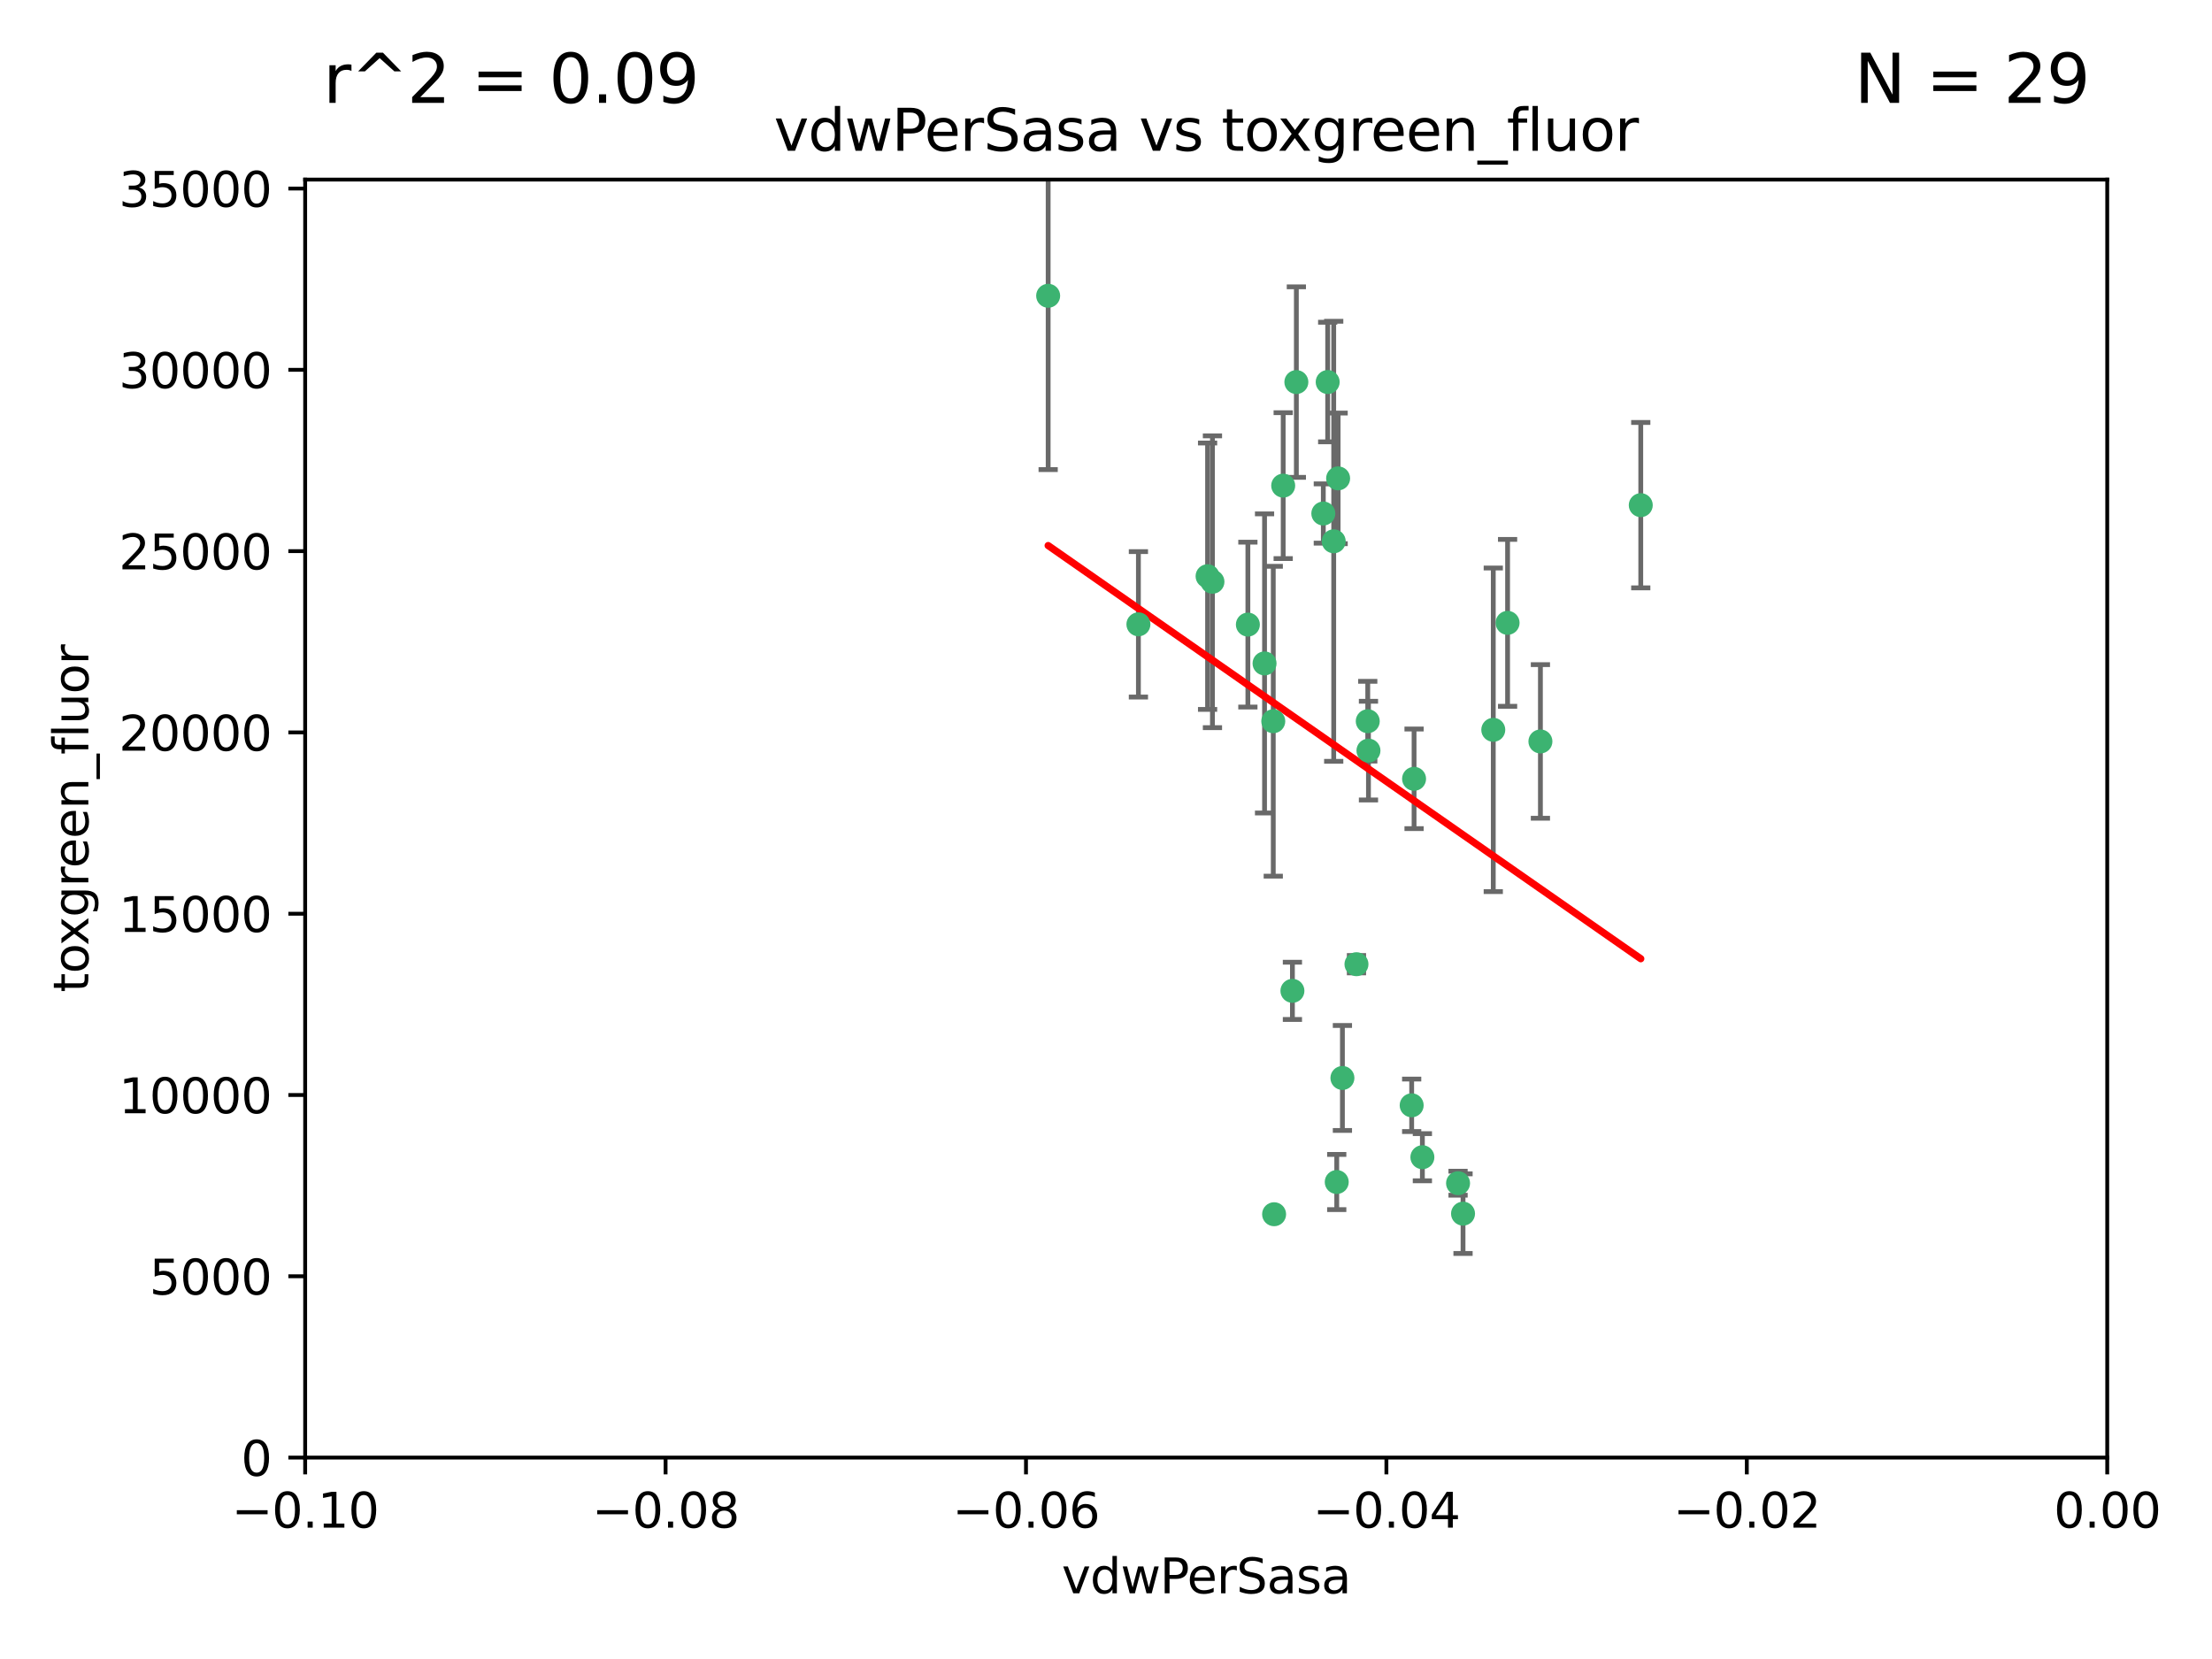 <?xml version="1.0" encoding="utf-8" standalone="no"?>
<!DOCTYPE svg PUBLIC "-//W3C//DTD SVG 1.1//EN"
  "http://www.w3.org/Graphics/SVG/1.1/DTD/svg11.dtd">
<svg xmlns:xlink="http://www.w3.org/1999/xlink" width="460.8pt" height="345.6pt" viewBox="0 0 460.8 345.6" xmlns="http://www.w3.org/2000/svg" version="1.1">
 <defs>
  <style type="text/css">*{stroke-linejoin: round; stroke-linecap: butt}</style>
 </defs>
 <g id="figure_1">
  <g id="patch_1">
   <path d="M 0 345.6 
L 460.8 345.6 
L 460.8 0 
L 0 0 
z
" style="fill: #ffffff"/>
  </g>
  <g id="axes_1">
   <g id="patch_2">
    <path d="M 63.571 303.64 
L 438.975 303.64 
L 438.975 37.411 
L 63.571 37.411 
z
" style="fill: #ffffff"/>
   </g>
   <g id="PathCollection_1">
    <defs>
     <path id="mcfa5f0ca9f" d="M 0 1.118 
C 0.297 1.118 0.581 1 0.791 0.791 
C 1 0.581 1.118 0.297 1.118 0 
C 1.118 -0.297 1 -0.581 0.791 -0.791 
C 0.581 -1 0.297 -1.118 0 -1.118 
C -0.297 -1.118 -0.581 -1 -0.791 -0.791 
C -1 -0.581 -1.118 -0.297 -1.118 0 
C -1.118 0.297 -1 0.581 -0.791 0.791 
C -0.581 1 -0.297 1.118 0 1.118 
z
" style="stroke: #3cb371"/>
    </defs>
    <g clip-path="url(#pc26b6772a6)">
     <use xlink:href="#mcfa5f0ca9f" x="270.055" y="79.593" style="fill: #3cb371; stroke: #3cb371"/>
     <use xlink:href="#mcfa5f0ca9f" x="218.35" y="61.614" style="fill: #3cb371; stroke: #3cb371"/>
     <use xlink:href="#mcfa5f0ca9f" x="267.313" y="101.166" style="fill: #3cb371; stroke: #3cb371"/>
     <use xlink:href="#mcfa5f0ca9f" x="277.837" y="112.761" style="fill: #3cb371; stroke: #3cb371"/>
     <use xlink:href="#mcfa5f0ca9f" x="259.956" y="130.114" style="fill: #3cb371; stroke: #3cb371"/>
     <use xlink:href="#mcfa5f0ca9f" x="263.429" y="138.203" style="fill: #3cb371; stroke: #3cb371"/>
     <use xlink:href="#mcfa5f0ca9f" x="275.671" y="106.972" style="fill: #3cb371; stroke: #3cb371"/>
     <use xlink:href="#mcfa5f0ca9f" x="278.755" y="99.654" style="fill: #3cb371; stroke: #3cb371"/>
     <use xlink:href="#mcfa5f0ca9f" x="237.152" y="130.059" style="fill: #3cb371; stroke: #3cb371"/>
     <use xlink:href="#mcfa5f0ca9f" x="276.581" y="79.585" style="fill: #3cb371; stroke: #3cb371"/>
     <use xlink:href="#mcfa5f0ca9f" x="269.235" y="206.41" style="fill: #3cb371; stroke: #3cb371"/>
     <use xlink:href="#mcfa5f0ca9f" x="251.561" y="120.034" style="fill: #3cb371; stroke: #3cb371"/>
     <use xlink:href="#mcfa5f0ca9f" x="252.576" y="121.191" style="fill: #3cb371; stroke: #3cb371"/>
     <use xlink:href="#mcfa5f0ca9f" x="304.776" y="252.825" style="fill: #3cb371; stroke: #3cb371"/>
     <use xlink:href="#mcfa5f0ca9f" x="284.928" y="150.242" style="fill: #3cb371; stroke: #3cb371"/>
     <use xlink:href="#mcfa5f0ca9f" x="265.419" y="252.947" style="fill: #3cb371; stroke: #3cb371"/>
     <use xlink:href="#mcfa5f0ca9f" x="296.308" y="241.067" style="fill: #3cb371; stroke: #3cb371"/>
     <use xlink:href="#mcfa5f0ca9f" x="294.077" y="230.255" style="fill: #3cb371; stroke: #3cb371"/>
     <use xlink:href="#mcfa5f0ca9f" x="265.246" y="150.246" style="fill: #3cb371; stroke: #3cb371"/>
     <use xlink:href="#mcfa5f0ca9f" x="282.577" y="200.861" style="fill: #3cb371; stroke: #3cb371"/>
     <use xlink:href="#mcfa5f0ca9f" x="311.077" y="152.035" style="fill: #3cb371; stroke: #3cb371"/>
     <use xlink:href="#mcfa5f0ca9f" x="285.076" y="156.366" style="fill: #3cb371; stroke: #3cb371"/>
     <use xlink:href="#mcfa5f0ca9f" x="279.65" y="224.561" style="fill: #3cb371; stroke: #3cb371"/>
     <use xlink:href="#mcfa5f0ca9f" x="320.897" y="154.457" style="fill: #3cb371; stroke: #3cb371"/>
     <use xlink:href="#mcfa5f0ca9f" x="341.801" y="105.234" style="fill: #3cb371; stroke: #3cb371"/>
     <use xlink:href="#mcfa5f0ca9f" x="314.057" y="129.752" style="fill: #3cb371; stroke: #3cb371"/>
     <use xlink:href="#mcfa5f0ca9f" x="278.467" y="246.235" style="fill: #3cb371; stroke: #3cb371"/>
     <use xlink:href="#mcfa5f0ca9f" x="303.74" y="246.485" style="fill: #3cb371; stroke: #3cb371"/>
     <use xlink:href="#mcfa5f0ca9f" x="294.577" y="162.243" style="fill: #3cb371; stroke: #3cb371"/>
    </g>
   </g>
   <g id="matplotlib.axis_1">
    <g id="xtick_1">
     <g id="line2d_1">
      <defs>
       <path id="mcf05af228a" d="M 0 0 
L 0 3.5 
" style="stroke: #000000; stroke-width: 0.8"/>
      </defs>
      <g>
       <use xlink:href="#mcf05af228a" x="63.571" y="303.64" style="stroke: #000000; stroke-width: 0.8"/>
      </g>
     </g>
     <g id="text_1">
      <!-- −0.10 -->
      <g transform="translate(48.249 318.238)scale(0.1 -0.1)">
       <defs>
        <path id="DejaVuSans-2212" d="M 678 2272 
L 4684 2272 
L 4684 1741 
L 678 1741 
L 678 2272 
z
" transform="scale(0.016)"/>
        <path id="DejaVuSans-30" d="M 2034 4250 
Q 1547 4250 1301 3770 
Q 1056 3291 1056 2328 
Q 1056 1369 1301 889 
Q 1547 409 2034 409 
Q 2525 409 2770 889 
Q 3016 1369 3016 2328 
Q 3016 3291 2770 3770 
Q 2525 4250 2034 4250 
z
M 2034 4750 
Q 2819 4750 3233 4129 
Q 3647 3509 3647 2328 
Q 3647 1150 3233 529 
Q 2819 -91 2034 -91 
Q 1250 -91 836 529 
Q 422 1150 422 2328 
Q 422 3509 836 4129 
Q 1250 4750 2034 4750 
z
" transform="scale(0.016)"/>
        <path id="DejaVuSans-2e" d="M 684 794 
L 1344 794 
L 1344 0 
L 684 0 
L 684 794 
z
" transform="scale(0.016)"/>
        <path id="DejaVuSans-31" d="M 794 531 
L 1825 531 
L 1825 4091 
L 703 3866 
L 703 4441 
L 1819 4666 
L 2450 4666 
L 2450 531 
L 3481 531 
L 3481 0 
L 794 0 
L 794 531 
z
" transform="scale(0.016)"/>
       </defs>
       <use xlink:href="#DejaVuSans-2212"/>
       <use xlink:href="#DejaVuSans-30" x="83.789"/>
       <use xlink:href="#DejaVuSans-2e" x="147.412"/>
       <use xlink:href="#DejaVuSans-31" x="179.199"/>
       <use xlink:href="#DejaVuSans-30" x="242.822"/>
      </g>
     </g>
    </g>
    <g id="xtick_2">
     <g id="line2d_2">
      <g>
       <use xlink:href="#mcf05af228a" x="138.652" y="303.64" style="stroke: #000000; stroke-width: 0.8"/>
      </g>
     </g>
     <g id="text_2">
      <!-- −0.08 -->
      <g transform="translate(123.329 318.238)scale(0.1 -0.1)">
       <defs>
        <path id="DejaVuSans-38" d="M 2034 2216 
Q 1584 2216 1326 1975 
Q 1069 1734 1069 1313 
Q 1069 891 1326 650 
Q 1584 409 2034 409 
Q 2484 409 2743 651 
Q 3003 894 3003 1313 
Q 3003 1734 2745 1975 
Q 2488 2216 2034 2216 
z
M 1403 2484 
Q 997 2584 770 2862 
Q 544 3141 544 3541 
Q 544 4100 942 4425 
Q 1341 4750 2034 4750 
Q 2731 4750 3128 4425 
Q 3525 4100 3525 3541 
Q 3525 3141 3298 2862 
Q 3072 2584 2669 2484 
Q 3125 2378 3379 2068 
Q 3634 1759 3634 1313 
Q 3634 634 3220 271 
Q 2806 -91 2034 -91 
Q 1263 -91 848 271 
Q 434 634 434 1313 
Q 434 1759 690 2068 
Q 947 2378 1403 2484 
z
M 1172 3481 
Q 1172 3119 1398 2916 
Q 1625 2713 2034 2713 
Q 2441 2713 2670 2916 
Q 2900 3119 2900 3481 
Q 2900 3844 2670 4047 
Q 2441 4250 2034 4250 
Q 1625 4250 1398 4047 
Q 1172 3844 1172 3481 
z
" transform="scale(0.016)"/>
       </defs>
       <use xlink:href="#DejaVuSans-2212"/>
       <use xlink:href="#DejaVuSans-30" x="83.789"/>
       <use xlink:href="#DejaVuSans-2e" x="147.412"/>
       <use xlink:href="#DejaVuSans-30" x="179.199"/>
       <use xlink:href="#DejaVuSans-38" x="242.822"/>
      </g>
     </g>
    </g>
    <g id="xtick_3">
     <g id="line2d_3">
      <g>
       <use xlink:href="#mcf05af228a" x="213.733" y="303.64" style="stroke: #000000; stroke-width: 0.8"/>
      </g>
     </g>
     <g id="text_3">
      <!-- −0.06 -->
      <g transform="translate(198.41 318.238)scale(0.1 -0.1)">
       <defs>
        <path id="DejaVuSans-36" d="M 2113 2584 
Q 1688 2584 1439 2293 
Q 1191 2003 1191 1497 
Q 1191 994 1439 701 
Q 1688 409 2113 409 
Q 2538 409 2786 701 
Q 3034 994 3034 1497 
Q 3034 2003 2786 2293 
Q 2538 2584 2113 2584 
z
M 3366 4563 
L 3366 3988 
Q 3128 4100 2886 4159 
Q 2644 4219 2406 4219 
Q 1781 4219 1451 3797 
Q 1122 3375 1075 2522 
Q 1259 2794 1537 2939 
Q 1816 3084 2150 3084 
Q 2853 3084 3261 2657 
Q 3669 2231 3669 1497 
Q 3669 778 3244 343 
Q 2819 -91 2113 -91 
Q 1303 -91 875 529 
Q 447 1150 447 2328 
Q 447 3434 972 4092 
Q 1497 4750 2381 4750 
Q 2619 4750 2861 4703 
Q 3103 4656 3366 4563 
z
" transform="scale(0.016)"/>
       </defs>
       <use xlink:href="#DejaVuSans-2212"/>
       <use xlink:href="#DejaVuSans-30" x="83.789"/>
       <use xlink:href="#DejaVuSans-2e" x="147.412"/>
       <use xlink:href="#DejaVuSans-30" x="179.199"/>
       <use xlink:href="#DejaVuSans-36" x="242.822"/>
      </g>
     </g>
    </g>
    <g id="xtick_4">
     <g id="line2d_4">
      <g>
       <use xlink:href="#mcf05af228a" x="288.813" y="303.64" style="stroke: #000000; stroke-width: 0.8"/>
      </g>
     </g>
     <g id="text_4">
      <!-- −0.04 -->
      <g transform="translate(273.491 318.238)scale(0.1 -0.1)">
       <defs>
        <path id="DejaVuSans-34" d="M 2419 4116 
L 825 1625 
L 2419 1625 
L 2419 4116 
z
M 2253 4666 
L 3047 4666 
L 3047 1625 
L 3713 1625 
L 3713 1100 
L 3047 1100 
L 3047 0 
L 2419 0 
L 2419 1100 
L 313 1100 
L 313 1709 
L 2253 4666 
z
" transform="scale(0.016)"/>
       </defs>
       <use xlink:href="#DejaVuSans-2212"/>
       <use xlink:href="#DejaVuSans-30" x="83.789"/>
       <use xlink:href="#DejaVuSans-2e" x="147.412"/>
       <use xlink:href="#DejaVuSans-30" x="179.199"/>
       <use xlink:href="#DejaVuSans-34" x="242.822"/>
      </g>
     </g>
    </g>
    <g id="xtick_5">
     <g id="line2d_5">
      <g>
       <use xlink:href="#mcf05af228a" x="363.894" y="303.64" style="stroke: #000000; stroke-width: 0.8"/>
      </g>
     </g>
     <g id="text_5">
      <!-- −0.02 -->
      <g transform="translate(348.572 318.238)scale(0.1 -0.1)">
       <defs>
        <path id="DejaVuSans-32" d="M 1228 531 
L 3431 531 
L 3431 0 
L 469 0 
L 469 531 
Q 828 903 1448 1529 
Q 2069 2156 2228 2338 
Q 2531 2678 2651 2914 
Q 2772 3150 2772 3378 
Q 2772 3750 2511 3984 
Q 2250 4219 1831 4219 
Q 1534 4219 1204 4116 
Q 875 4013 500 3803 
L 500 4441 
Q 881 4594 1212 4672 
Q 1544 4750 1819 4750 
Q 2544 4750 2975 4387 
Q 3406 4025 3406 3419 
Q 3406 3131 3298 2873 
Q 3191 2616 2906 2266 
Q 2828 2175 2409 1742 
Q 1991 1309 1228 531 
z
" transform="scale(0.016)"/>
       </defs>
       <use xlink:href="#DejaVuSans-2212"/>
       <use xlink:href="#DejaVuSans-30" x="83.789"/>
       <use xlink:href="#DejaVuSans-2e" x="147.412"/>
       <use xlink:href="#DejaVuSans-30" x="179.199"/>
       <use xlink:href="#DejaVuSans-32" x="242.822"/>
      </g>
     </g>
    </g>
    <g id="xtick_6">
     <g id="line2d_6">
      <g>
       <use xlink:href="#mcf05af228a" x="438.975" y="303.64" style="stroke: #000000; stroke-width: 0.8"/>
      </g>
     </g>
     <g id="text_6">
      <!-- 0.00 -->
      <g transform="translate(427.842 318.238)scale(0.1 -0.1)">
       <use xlink:href="#DejaVuSans-30"/>
       <use xlink:href="#DejaVuSans-2e" x="63.623"/>
       <use xlink:href="#DejaVuSans-30" x="95.41"/>
       <use xlink:href="#DejaVuSans-30" x="159.033"/>
      </g>
     </g>
    </g>
    <g id="text_7">
     <!-- vdwPerSasa -->
     <g transform="translate(221.178 331.917)scale(0.1 -0.1)">
      <defs>
       <path id="DejaVuSans-76" d="M 191 3500 
L 800 3500 
L 1894 563 
L 2988 3500 
L 3597 3500 
L 2284 0 
L 1503 0 
L 191 3500 
z
" transform="scale(0.016)"/>
       <path id="DejaVuSans-64" d="M 2906 2969 
L 2906 4863 
L 3481 4863 
L 3481 0 
L 2906 0 
L 2906 525 
Q 2725 213 2448 61 
Q 2172 -91 1784 -91 
Q 1150 -91 751 415 
Q 353 922 353 1747 
Q 353 2572 751 3078 
Q 1150 3584 1784 3584 
Q 2172 3584 2448 3432 
Q 2725 3281 2906 2969 
z
M 947 1747 
Q 947 1113 1208 752 
Q 1469 391 1925 391 
Q 2381 391 2643 752 
Q 2906 1113 2906 1747 
Q 2906 2381 2643 2742 
Q 2381 3103 1925 3103 
Q 1469 3103 1208 2742 
Q 947 2381 947 1747 
z
" transform="scale(0.016)"/>
       <path id="DejaVuSans-77" d="M 269 3500 
L 844 3500 
L 1563 769 
L 2278 3500 
L 2956 3500 
L 3675 769 
L 4391 3500 
L 4966 3500 
L 4050 0 
L 3372 0 
L 2619 2869 
L 1863 0 
L 1184 0 
L 269 3500 
z
" transform="scale(0.016)"/>
       <path id="DejaVuSans-50" d="M 1259 4147 
L 1259 2394 
L 2053 2394 
Q 2494 2394 2734 2622 
Q 2975 2850 2975 3272 
Q 2975 3691 2734 3919 
Q 2494 4147 2053 4147 
L 1259 4147 
z
M 628 4666 
L 2053 4666 
Q 2838 4666 3239 4311 
Q 3641 3956 3641 3272 
Q 3641 2581 3239 2228 
Q 2838 1875 2053 1875 
L 1259 1875 
L 1259 0 
L 628 0 
L 628 4666 
z
" transform="scale(0.016)"/>
       <path id="DejaVuSans-65" d="M 3597 1894 
L 3597 1613 
L 953 1613 
Q 991 1019 1311 708 
Q 1631 397 2203 397 
Q 2534 397 2845 478 
Q 3156 559 3463 722 
L 3463 178 
Q 3153 47 2828 -22 
Q 2503 -91 2169 -91 
Q 1331 -91 842 396 
Q 353 884 353 1716 
Q 353 2575 817 3079 
Q 1281 3584 2069 3584 
Q 2775 3584 3186 3129 
Q 3597 2675 3597 1894 
z
M 3022 2063 
Q 3016 2534 2758 2815 
Q 2500 3097 2075 3097 
Q 1594 3097 1305 2825 
Q 1016 2553 972 2059 
L 3022 2063 
z
" transform="scale(0.016)"/>
       <path id="DejaVuSans-72" d="M 2631 2963 
Q 2534 3019 2420 3045 
Q 2306 3072 2169 3072 
Q 1681 3072 1420 2755 
Q 1159 2438 1159 1844 
L 1159 0 
L 581 0 
L 581 3500 
L 1159 3500 
L 1159 2956 
Q 1341 3275 1631 3429 
Q 1922 3584 2338 3584 
Q 2397 3584 2469 3576 
Q 2541 3569 2628 3553 
L 2631 2963 
z
" transform="scale(0.016)"/>
       <path id="DejaVuSans-53" d="M 3425 4513 
L 3425 3897 
Q 3066 4069 2747 4153 
Q 2428 4238 2131 4238 
Q 1616 4238 1336 4038 
Q 1056 3838 1056 3469 
Q 1056 3159 1242 3001 
Q 1428 2844 1947 2747 
L 2328 2669 
Q 3034 2534 3370 2195 
Q 3706 1856 3706 1288 
Q 3706 609 3251 259 
Q 2797 -91 1919 -91 
Q 1588 -91 1214 -16 
Q 841 59 441 206 
L 441 856 
Q 825 641 1194 531 
Q 1563 422 1919 422 
Q 2459 422 2753 634 
Q 3047 847 3047 1241 
Q 3047 1584 2836 1778 
Q 2625 1972 2144 2069 
L 1759 2144 
Q 1053 2284 737 2584 
Q 422 2884 422 3419 
Q 422 4038 858 4394 
Q 1294 4750 2059 4750 
Q 2388 4750 2728 4690 
Q 3069 4631 3425 4513 
z
" transform="scale(0.016)"/>
       <path id="DejaVuSans-61" d="M 2194 1759 
Q 1497 1759 1228 1600 
Q 959 1441 959 1056 
Q 959 750 1161 570 
Q 1363 391 1709 391 
Q 2188 391 2477 730 
Q 2766 1069 2766 1631 
L 2766 1759 
L 2194 1759 
z
M 3341 1997 
L 3341 0 
L 2766 0 
L 2766 531 
Q 2569 213 2275 61 
Q 1981 -91 1556 -91 
Q 1019 -91 701 211 
Q 384 513 384 1019 
Q 384 1609 779 1909 
Q 1175 2209 1959 2209 
L 2766 2209 
L 2766 2266 
Q 2766 2663 2505 2880 
Q 2244 3097 1772 3097 
Q 1472 3097 1187 3025 
Q 903 2953 641 2809 
L 641 3341 
Q 956 3463 1253 3523 
Q 1550 3584 1831 3584 
Q 2591 3584 2966 3190 
Q 3341 2797 3341 1997 
z
" transform="scale(0.016)"/>
       <path id="DejaVuSans-73" d="M 2834 3397 
L 2834 2853 
Q 2591 2978 2328 3040 
Q 2066 3103 1784 3103 
Q 1356 3103 1142 2972 
Q 928 2841 928 2578 
Q 928 2378 1081 2264 
Q 1234 2150 1697 2047 
L 1894 2003 
Q 2506 1872 2764 1633 
Q 3022 1394 3022 966 
Q 3022 478 2636 193 
Q 2250 -91 1575 -91 
Q 1294 -91 989 -36 
Q 684 19 347 128 
L 347 722 
Q 666 556 975 473 
Q 1284 391 1588 391 
Q 1994 391 2212 530 
Q 2431 669 2431 922 
Q 2431 1156 2273 1281 
Q 2116 1406 1581 1522 
L 1381 1569 
Q 847 1681 609 1914 
Q 372 2147 372 2553 
Q 372 3047 722 3315 
Q 1072 3584 1716 3584 
Q 2034 3584 2315 3537 
Q 2597 3491 2834 3397 
z
" transform="scale(0.016)"/>
      </defs>
      <use xlink:href="#DejaVuSans-76"/>
      <use xlink:href="#DejaVuSans-64" x="59.18"/>
      <use xlink:href="#DejaVuSans-77" x="122.656"/>
      <use xlink:href="#DejaVuSans-50" x="204.443"/>
      <use xlink:href="#DejaVuSans-65" x="261.121"/>
      <use xlink:href="#DejaVuSans-72" x="322.645"/>
      <use xlink:href="#DejaVuSans-53" x="363.758"/>
      <use xlink:href="#DejaVuSans-61" x="427.234"/>
      <use xlink:href="#DejaVuSans-73" x="488.514"/>
      <use xlink:href="#DejaVuSans-61" x="540.613"/>
     </g>
    </g>
   </g>
   <g id="matplotlib.axis_2">
    <g id="ytick_1">
     <g id="line2d_7">
      <defs>
       <path id="m64479e66d2" d="M 0 0 
L -3.5 0 
" style="stroke: #000000; stroke-width: 0.8"/>
      </defs>
      <g>
       <use xlink:href="#m64479e66d2" x="63.571" y="303.64" style="stroke: #000000; stroke-width: 0.8"/>
      </g>
     </g>
     <g id="text_8">
      <!-- 0 -->
      <g transform="translate(50.209 307.439)scale(0.1 -0.1)">
       <use xlink:href="#DejaVuSans-30"/>
      </g>
     </g>
    </g>
    <g id="ytick_2">
     <g id="line2d_8">
      <g>
       <use xlink:href="#m64479e66d2" x="63.571" y="265.874" style="stroke: #000000; stroke-width: 0.8"/>
      </g>
     </g>
     <g id="text_9">
      <!-- 5000 -->
      <g transform="translate(31.121 269.673)scale(0.1 -0.1)">
       <defs>
        <path id="DejaVuSans-35" d="M 691 4666 
L 3169 4666 
L 3169 4134 
L 1269 4134 
L 1269 2991 
Q 1406 3038 1543 3061 
Q 1681 3084 1819 3084 
Q 2600 3084 3056 2656 
Q 3513 2228 3513 1497 
Q 3513 744 3044 326 
Q 2575 -91 1722 -91 
Q 1428 -91 1123 -41 
Q 819 9 494 109 
L 494 744 
Q 775 591 1075 516 
Q 1375 441 1709 441 
Q 2250 441 2565 725 
Q 2881 1009 2881 1497 
Q 2881 1984 2565 2268 
Q 2250 2553 1709 2553 
Q 1456 2553 1204 2497 
Q 953 2441 691 2322 
L 691 4666 
z
" transform="scale(0.016)"/>
       </defs>
       <use xlink:href="#DejaVuSans-35"/>
       <use xlink:href="#DejaVuSans-30" x="63.623"/>
       <use xlink:href="#DejaVuSans-30" x="127.246"/>
       <use xlink:href="#DejaVuSans-30" x="190.869"/>
      </g>
     </g>
    </g>
    <g id="ytick_3">
     <g id="line2d_9">
      <g>
       <use xlink:href="#m64479e66d2" x="63.571" y="228.108" style="stroke: #000000; stroke-width: 0.8"/>
      </g>
     </g>
     <g id="text_10">
      <!-- 10000 -->
      <g transform="translate(24.759 231.907)scale(0.1 -0.1)">
       <use xlink:href="#DejaVuSans-31"/>
       <use xlink:href="#DejaVuSans-30" x="63.623"/>
       <use xlink:href="#DejaVuSans-30" x="127.246"/>
       <use xlink:href="#DejaVuSans-30" x="190.869"/>
       <use xlink:href="#DejaVuSans-30" x="254.492"/>
      </g>
     </g>
    </g>
    <g id="ytick_4">
     <g id="line2d_10">
      <g>
       <use xlink:href="#m64479e66d2" x="63.571" y="190.342" style="stroke: #000000; stroke-width: 0.8"/>
      </g>
     </g>
     <g id="text_11">
      <!-- 15000 -->
      <g transform="translate(24.759 194.141)scale(0.1 -0.1)">
       <use xlink:href="#DejaVuSans-31"/>
       <use xlink:href="#DejaVuSans-35" x="63.623"/>
       <use xlink:href="#DejaVuSans-30" x="127.246"/>
       <use xlink:href="#DejaVuSans-30" x="190.869"/>
       <use xlink:href="#DejaVuSans-30" x="254.492"/>
      </g>
     </g>
    </g>
    <g id="ytick_5">
     <g id="line2d_11">
      <g>
       <use xlink:href="#m64479e66d2" x="63.571" y="152.576" style="stroke: #000000; stroke-width: 0.8"/>
      </g>
     </g>
     <g id="text_12">
      <!-- 20000 -->
      <g transform="translate(24.759 156.375)scale(0.1 -0.1)">
       <use xlink:href="#DejaVuSans-32"/>
       <use xlink:href="#DejaVuSans-30" x="63.623"/>
       <use xlink:href="#DejaVuSans-30" x="127.246"/>
       <use xlink:href="#DejaVuSans-30" x="190.869"/>
       <use xlink:href="#DejaVuSans-30" x="254.492"/>
      </g>
     </g>
    </g>
    <g id="ytick_6">
     <g id="line2d_12">
      <g>
       <use xlink:href="#m64479e66d2" x="63.571" y="114.81" style="stroke: #000000; stroke-width: 0.8"/>
      </g>
     </g>
     <g id="text_13">
      <!-- 25000 -->
      <g transform="translate(24.759 118.609)scale(0.1 -0.1)">
       <use xlink:href="#DejaVuSans-32"/>
       <use xlink:href="#DejaVuSans-35" x="63.623"/>
       <use xlink:href="#DejaVuSans-30" x="127.246"/>
       <use xlink:href="#DejaVuSans-30" x="190.869"/>
       <use xlink:href="#DejaVuSans-30" x="254.492"/>
      </g>
     </g>
    </g>
    <g id="ytick_7">
     <g id="line2d_13">
      <g>
       <use xlink:href="#m64479e66d2" x="63.571" y="77.044" style="stroke: #000000; stroke-width: 0.8"/>
      </g>
     </g>
     <g id="text_14">
      <!-- 30000 -->
      <g transform="translate(24.759 80.844)scale(0.1 -0.1)">
       <defs>
        <path id="DejaVuSans-33" d="M 2597 2516 
Q 3050 2419 3304 2112 
Q 3559 1806 3559 1356 
Q 3559 666 3084 287 
Q 2609 -91 1734 -91 
Q 1441 -91 1130 -33 
Q 819 25 488 141 
L 488 750 
Q 750 597 1062 519 
Q 1375 441 1716 441 
Q 2309 441 2620 675 
Q 2931 909 2931 1356 
Q 2931 1769 2642 2001 
Q 2353 2234 1838 2234 
L 1294 2234 
L 1294 2753 
L 1863 2753 
Q 2328 2753 2575 2939 
Q 2822 3125 2822 3475 
Q 2822 3834 2567 4026 
Q 2313 4219 1838 4219 
Q 1578 4219 1281 4162 
Q 984 4106 628 3988 
L 628 4550 
Q 988 4650 1302 4700 
Q 1616 4750 1894 4750 
Q 2613 4750 3031 4423 
Q 3450 4097 3450 3541 
Q 3450 3153 3228 2886 
Q 3006 2619 2597 2516 
z
" transform="scale(0.016)"/>
       </defs>
       <use xlink:href="#DejaVuSans-33"/>
       <use xlink:href="#DejaVuSans-30" x="63.623"/>
       <use xlink:href="#DejaVuSans-30" x="127.246"/>
       <use xlink:href="#DejaVuSans-30" x="190.869"/>
       <use xlink:href="#DejaVuSans-30" x="254.492"/>
      </g>
     </g>
    </g>
    <g id="ytick_8">
     <g id="line2d_14">
      <g>
       <use xlink:href="#m64479e66d2" x="63.571" y="39.278" style="stroke: #000000; stroke-width: 0.8"/>
      </g>
     </g>
     <g id="text_15">
      <!-- 35000 -->
      <g transform="translate(24.759 43.078)scale(0.1 -0.1)">
       <use xlink:href="#DejaVuSans-33"/>
       <use xlink:href="#DejaVuSans-35" x="63.623"/>
       <use xlink:href="#DejaVuSans-30" x="127.246"/>
       <use xlink:href="#DejaVuSans-30" x="190.869"/>
       <use xlink:href="#DejaVuSans-30" x="254.492"/>
      </g>
     </g>
    </g>
    <g id="text_16">
     <!-- toxgreen_fluor -->
     <g transform="translate(18.401 206.72)rotate(-90)scale(0.1 -0.1)">
      <defs>
       <path id="DejaVuSans-74" d="M 1172 4494 
L 1172 3500 
L 2356 3500 
L 2356 3053 
L 1172 3053 
L 1172 1153 
Q 1172 725 1289 603 
Q 1406 481 1766 481 
L 2356 481 
L 2356 0 
L 1766 0 
Q 1100 0 847 248 
Q 594 497 594 1153 
L 594 3053 
L 172 3053 
L 172 3500 
L 594 3500 
L 594 4494 
L 1172 4494 
z
" transform="scale(0.016)"/>
       <path id="DejaVuSans-6f" d="M 1959 3097 
Q 1497 3097 1228 2736 
Q 959 2375 959 1747 
Q 959 1119 1226 758 
Q 1494 397 1959 397 
Q 2419 397 2687 759 
Q 2956 1122 2956 1747 
Q 2956 2369 2687 2733 
Q 2419 3097 1959 3097 
z
M 1959 3584 
Q 2709 3584 3137 3096 
Q 3566 2609 3566 1747 
Q 3566 888 3137 398 
Q 2709 -91 1959 -91 
Q 1206 -91 779 398 
Q 353 888 353 1747 
Q 353 2609 779 3096 
Q 1206 3584 1959 3584 
z
" transform="scale(0.016)"/>
       <path id="DejaVuSans-78" d="M 3513 3500 
L 2247 1797 
L 3578 0 
L 2900 0 
L 1881 1375 
L 863 0 
L 184 0 
L 1544 1831 
L 300 3500 
L 978 3500 
L 1906 2253 
L 2834 3500 
L 3513 3500 
z
" transform="scale(0.016)"/>
       <path id="DejaVuSans-67" d="M 2906 1791 
Q 2906 2416 2648 2759 
Q 2391 3103 1925 3103 
Q 1463 3103 1205 2759 
Q 947 2416 947 1791 
Q 947 1169 1205 825 
Q 1463 481 1925 481 
Q 2391 481 2648 825 
Q 2906 1169 2906 1791 
z
M 3481 434 
Q 3481 -459 3084 -895 
Q 2688 -1331 1869 -1331 
Q 1566 -1331 1297 -1286 
Q 1028 -1241 775 -1147 
L 775 -588 
Q 1028 -725 1275 -790 
Q 1522 -856 1778 -856 
Q 2344 -856 2625 -561 
Q 2906 -266 2906 331 
L 2906 616 
Q 2728 306 2450 153 
Q 2172 0 1784 0 
Q 1141 0 747 490 
Q 353 981 353 1791 
Q 353 2603 747 3093 
Q 1141 3584 1784 3584 
Q 2172 3584 2450 3431 
Q 2728 3278 2906 2969 
L 2906 3500 
L 3481 3500 
L 3481 434 
z
" transform="scale(0.016)"/>
       <path id="DejaVuSans-6e" d="M 3513 2113 
L 3513 0 
L 2938 0 
L 2938 2094 
Q 2938 2591 2744 2837 
Q 2550 3084 2163 3084 
Q 1697 3084 1428 2787 
Q 1159 2491 1159 1978 
L 1159 0 
L 581 0 
L 581 3500 
L 1159 3500 
L 1159 2956 
Q 1366 3272 1645 3428 
Q 1925 3584 2291 3584 
Q 2894 3584 3203 3211 
Q 3513 2838 3513 2113 
z
" transform="scale(0.016)"/>
       <path id="DejaVuSans-5f" d="M 3263 -1063 
L 3263 -1509 
L -63 -1509 
L -63 -1063 
L 3263 -1063 
z
" transform="scale(0.016)"/>
       <path id="DejaVuSans-66" d="M 2375 4863 
L 2375 4384 
L 1825 4384 
Q 1516 4384 1395 4259 
Q 1275 4134 1275 3809 
L 1275 3500 
L 2222 3500 
L 2222 3053 
L 1275 3053 
L 1275 0 
L 697 0 
L 697 3053 
L 147 3053 
L 147 3500 
L 697 3500 
L 697 3744 
Q 697 4328 969 4595 
Q 1241 4863 1831 4863 
L 2375 4863 
z
" transform="scale(0.016)"/>
       <path id="DejaVuSans-6c" d="M 603 4863 
L 1178 4863 
L 1178 0 
L 603 0 
L 603 4863 
z
" transform="scale(0.016)"/>
       <path id="DejaVuSans-75" d="M 544 1381 
L 544 3500 
L 1119 3500 
L 1119 1403 
Q 1119 906 1312 657 
Q 1506 409 1894 409 
Q 2359 409 2629 706 
Q 2900 1003 2900 1516 
L 2900 3500 
L 3475 3500 
L 3475 0 
L 2900 0 
L 2900 538 
Q 2691 219 2414 64 
Q 2138 -91 1772 -91 
Q 1169 -91 856 284 
Q 544 659 544 1381 
z
M 1991 3584 
L 1991 3584 
z
" transform="scale(0.016)"/>
      </defs>
      <use xlink:href="#DejaVuSans-74"/>
      <use xlink:href="#DejaVuSans-6f" x="39.209"/>
      <use xlink:href="#DejaVuSans-78" x="97.266"/>
      <use xlink:href="#DejaVuSans-67" x="156.445"/>
      <use xlink:href="#DejaVuSans-72" x="219.922"/>
      <use xlink:href="#DejaVuSans-65" x="258.785"/>
      <use xlink:href="#DejaVuSans-65" x="320.309"/>
      <use xlink:href="#DejaVuSans-6e" x="381.832"/>
      <use xlink:href="#DejaVuSans-5f" x="445.211"/>
      <use xlink:href="#DejaVuSans-66" x="495.211"/>
      <use xlink:href="#DejaVuSans-6c" x="530.416"/>
      <use xlink:href="#DejaVuSans-75" x="558.199"/>
      <use xlink:href="#DejaVuSans-6f" x="621.578"/>
      <use xlink:href="#DejaVuSans-72" x="682.76"/>
     </g>
    </g>
   </g>
   <g id="LineCollection_1">
    <path d="M 270.055 99.437 
L 270.055 59.75 
" clip-path="url(#pc26b6772a6)" style="fill: none; stroke: #696969"/>
    <path d="M 218.35 97.825 
L 218.35 25.402 
" clip-path="url(#pc26b6772a6)" style="fill: none; stroke: #696969"/>
    <path d="M 267.313 116.358 
L 267.313 85.973 
" clip-path="url(#pc26b6772a6)" style="fill: none; stroke: #696969"/>
    <path d="M 277.837 158.597 
L 277.837 66.926 
" clip-path="url(#pc26b6772a6)" style="fill: none; stroke: #696969"/>
    <path d="M 259.956 147.286 
L 259.956 112.943 
" clip-path="url(#pc26b6772a6)" style="fill: none; stroke: #696969"/>
    <path d="M 263.429 169.362 
L 263.429 107.043 
" clip-path="url(#pc26b6772a6)" style="fill: none; stroke: #696969"/>
    <path d="M 275.671 113.147 
L 275.671 100.797 
" clip-path="url(#pc26b6772a6)" style="fill: none; stroke: #696969"/>
    <path d="M 278.755 113.257 
L 278.755 86.051 
" clip-path="url(#pc26b6772a6)" style="fill: none; stroke: #696969"/>
    <path d="M 237.152 145.209 
L 237.152 114.909 
" clip-path="url(#pc26b6772a6)" style="fill: none; stroke: #696969"/>
    <path d="M 276.581 92.04 
L 276.581 67.13 
" clip-path="url(#pc26b6772a6)" style="fill: none; stroke: #696969"/>
    <path d="M 269.235 212.375 
L 269.235 200.445 
" clip-path="url(#pc26b6772a6)" style="fill: none; stroke: #696969"/>
    <path d="M 251.561 147.781 
L 251.561 92.287 
" clip-path="url(#pc26b6772a6)" style="fill: none; stroke: #696969"/>
    <path d="M 252.576 151.584 
L 252.576 90.798 
" clip-path="url(#pc26b6772a6)" style="fill: none; stroke: #696969"/>
    <path d="M 304.776 261.12 
L 304.776 244.53 
" clip-path="url(#pc26b6772a6)" style="fill: none; stroke: #696969"/>
    <path d="M 284.928 158.549 
L 284.928 141.935 
" clip-path="url(#pc26b6772a6)" style="fill: none; stroke: #696969"/>
    <path d="M 265.419 253.886 
L 265.419 252.007 
" clip-path="url(#pc26b6772a6)" style="fill: none; stroke: #696969"/>
    <path d="M 296.308 245.981 
L 296.308 236.153 
" clip-path="url(#pc26b6772a6)" style="fill: none; stroke: #696969"/>
    <path d="M 294.077 235.721 
L 294.077 224.789 
" clip-path="url(#pc26b6772a6)" style="fill: none; stroke: #696969"/>
    <path d="M 265.246 182.519 
L 265.246 117.972 
" clip-path="url(#pc26b6772a6)" style="fill: none; stroke: #696969"/>
    <path d="M 282.577 202.673 
L 282.577 199.049 
" clip-path="url(#pc26b6772a6)" style="fill: none; stroke: #696969"/>
    <path d="M 311.077 185.743 
L 311.077 118.327 
" clip-path="url(#pc26b6772a6)" style="fill: none; stroke: #696969"/>
    <path d="M 285.076 166.65 
L 285.076 146.083 
" clip-path="url(#pc26b6772a6)" style="fill: none; stroke: #696969"/>
    <path d="M 279.65 235.496 
L 279.65 213.627 
" clip-path="url(#pc26b6772a6)" style="fill: none; stroke: #696969"/>
    <path d="M 320.897 170.456 
L 320.897 138.458 
" clip-path="url(#pc26b6772a6)" style="fill: none; stroke: #696969"/>
    <path d="M 341.801 122.461 
L 341.801 88.007 
" clip-path="url(#pc26b6772a6)" style="fill: none; stroke: #696969"/>
    <path d="M 314.057 147.136 
L 314.057 112.367 
" clip-path="url(#pc26b6772a6)" style="fill: none; stroke: #696969"/>
    <path d="M 278.467 251.981 
L 278.467 240.488 
" clip-path="url(#pc26b6772a6)" style="fill: none; stroke: #696969"/>
    <path d="M 303.74 248.986 
L 303.74 243.983 
" clip-path="url(#pc26b6772a6)" style="fill: none; stroke: #696969"/>
    <path d="M 294.577 172.618 
L 294.577 151.867 
" clip-path="url(#pc26b6772a6)" style="fill: none; stroke: #696969"/>
   </g>
   <g id="line2d_15">
    <defs>
     <path id="m9c4a1edf48" d="M 2 0 
L -2 -0 
" style="stroke: #696969"/>
    </defs>
    <g clip-path="url(#pc26b6772a6)">
     <use xlink:href="#m9c4a1edf48" x="270.055" y="99.437" style="fill: #696969; stroke: #696969"/>
     <use xlink:href="#m9c4a1edf48" x="218.35" y="97.825" style="fill: #696969; stroke: #696969"/>
     <use xlink:href="#m9c4a1edf48" x="267.313" y="116.358" style="fill: #696969; stroke: #696969"/>
     <use xlink:href="#m9c4a1edf48" x="277.837" y="158.597" style="fill: #696969; stroke: #696969"/>
     <use xlink:href="#m9c4a1edf48" x="259.956" y="147.286" style="fill: #696969; stroke: #696969"/>
     <use xlink:href="#m9c4a1edf48" x="263.429" y="169.362" style="fill: #696969; stroke: #696969"/>
     <use xlink:href="#m9c4a1edf48" x="275.671" y="113.147" style="fill: #696969; stroke: #696969"/>
     <use xlink:href="#m9c4a1edf48" x="278.755" y="113.257" style="fill: #696969; stroke: #696969"/>
     <use xlink:href="#m9c4a1edf48" x="237.152" y="145.209" style="fill: #696969; stroke: #696969"/>
     <use xlink:href="#m9c4a1edf48" x="276.581" y="92.04" style="fill: #696969; stroke: #696969"/>
     <use xlink:href="#m9c4a1edf48" x="269.235" y="212.375" style="fill: #696969; stroke: #696969"/>
     <use xlink:href="#m9c4a1edf48" x="251.561" y="147.781" style="fill: #696969; stroke: #696969"/>
     <use xlink:href="#m9c4a1edf48" x="252.576" y="151.584" style="fill: #696969; stroke: #696969"/>
     <use xlink:href="#m9c4a1edf48" x="304.776" y="261.12" style="fill: #696969; stroke: #696969"/>
     <use xlink:href="#m9c4a1edf48" x="284.928" y="158.549" style="fill: #696969; stroke: #696969"/>
     <use xlink:href="#m9c4a1edf48" x="265.419" y="253.886" style="fill: #696969; stroke: #696969"/>
     <use xlink:href="#m9c4a1edf48" x="296.308" y="245.981" style="fill: #696969; stroke: #696969"/>
     <use xlink:href="#m9c4a1edf48" x="294.077" y="235.721" style="fill: #696969; stroke: #696969"/>
     <use xlink:href="#m9c4a1edf48" x="265.246" y="182.519" style="fill: #696969; stroke: #696969"/>
     <use xlink:href="#m9c4a1edf48" x="282.577" y="202.673" style="fill: #696969; stroke: #696969"/>
     <use xlink:href="#m9c4a1edf48" x="311.077" y="185.743" style="fill: #696969; stroke: #696969"/>
     <use xlink:href="#m9c4a1edf48" x="285.076" y="166.65" style="fill: #696969; stroke: #696969"/>
     <use xlink:href="#m9c4a1edf48" x="279.65" y="235.496" style="fill: #696969; stroke: #696969"/>
     <use xlink:href="#m9c4a1edf48" x="320.897" y="170.456" style="fill: #696969; stroke: #696969"/>
     <use xlink:href="#m9c4a1edf48" x="341.801" y="122.461" style="fill: #696969; stroke: #696969"/>
     <use xlink:href="#m9c4a1edf48" x="314.057" y="147.136" style="fill: #696969; stroke: #696969"/>
     <use xlink:href="#m9c4a1edf48" x="278.467" y="251.981" style="fill: #696969; stroke: #696969"/>
     <use xlink:href="#m9c4a1edf48" x="303.74" y="248.986" style="fill: #696969; stroke: #696969"/>
     <use xlink:href="#m9c4a1edf48" x="294.577" y="172.618" style="fill: #696969; stroke: #696969"/>
    </g>
   </g>
   <g id="line2d_16">
    <g clip-path="url(#pc26b6772a6)">
     <use xlink:href="#m9c4a1edf48" x="270.055" y="59.75" style="fill: #696969; stroke: #696969"/>
     <use xlink:href="#m9c4a1edf48" x="218.35" y="25.402" style="fill: #696969; stroke: #696969"/>
     <use xlink:href="#m9c4a1edf48" x="267.313" y="85.973" style="fill: #696969; stroke: #696969"/>
     <use xlink:href="#m9c4a1edf48" x="277.837" y="66.926" style="fill: #696969; stroke: #696969"/>
     <use xlink:href="#m9c4a1edf48" x="259.956" y="112.943" style="fill: #696969; stroke: #696969"/>
     <use xlink:href="#m9c4a1edf48" x="263.429" y="107.043" style="fill: #696969; stroke: #696969"/>
     <use xlink:href="#m9c4a1edf48" x="275.671" y="100.797" style="fill: #696969; stroke: #696969"/>
     <use xlink:href="#m9c4a1edf48" x="278.755" y="86.051" style="fill: #696969; stroke: #696969"/>
     <use xlink:href="#m9c4a1edf48" x="237.152" y="114.909" style="fill: #696969; stroke: #696969"/>
     <use xlink:href="#m9c4a1edf48" x="276.581" y="67.13" style="fill: #696969; stroke: #696969"/>
     <use xlink:href="#m9c4a1edf48" x="269.235" y="200.445" style="fill: #696969; stroke: #696969"/>
     <use xlink:href="#m9c4a1edf48" x="251.561" y="92.287" style="fill: #696969; stroke: #696969"/>
     <use xlink:href="#m9c4a1edf48" x="252.576" y="90.798" style="fill: #696969; stroke: #696969"/>
     <use xlink:href="#m9c4a1edf48" x="304.776" y="244.53" style="fill: #696969; stroke: #696969"/>
     <use xlink:href="#m9c4a1edf48" x="284.928" y="141.935" style="fill: #696969; stroke: #696969"/>
     <use xlink:href="#m9c4a1edf48" x="265.419" y="252.007" style="fill: #696969; stroke: #696969"/>
     <use xlink:href="#m9c4a1edf48" x="296.308" y="236.153" style="fill: #696969; stroke: #696969"/>
     <use xlink:href="#m9c4a1edf48" x="294.077" y="224.789" style="fill: #696969; stroke: #696969"/>
     <use xlink:href="#m9c4a1edf48" x="265.246" y="117.972" style="fill: #696969; stroke: #696969"/>
     <use xlink:href="#m9c4a1edf48" x="282.577" y="199.049" style="fill: #696969; stroke: #696969"/>
     <use xlink:href="#m9c4a1edf48" x="311.077" y="118.327" style="fill: #696969; stroke: #696969"/>
     <use xlink:href="#m9c4a1edf48" x="285.076" y="146.083" style="fill: #696969; stroke: #696969"/>
     <use xlink:href="#m9c4a1edf48" x="279.65" y="213.627" style="fill: #696969; stroke: #696969"/>
     <use xlink:href="#m9c4a1edf48" x="320.897" y="138.458" style="fill: #696969; stroke: #696969"/>
     <use xlink:href="#m9c4a1edf48" x="341.801" y="88.007" style="fill: #696969; stroke: #696969"/>
     <use xlink:href="#m9c4a1edf48" x="314.057" y="112.367" style="fill: #696969; stroke: #696969"/>
     <use xlink:href="#m9c4a1edf48" x="278.467" y="240.488" style="fill: #696969; stroke: #696969"/>
     <use xlink:href="#m9c4a1edf48" x="303.74" y="243.983" style="fill: #696969; stroke: #696969"/>
     <use xlink:href="#m9c4a1edf48" x="294.577" y="151.867" style="fill: #696969; stroke: #696969"/>
    </g>
   </g>
   <g id="line2d_17">
    <path d="M 270.055 149.7 
L 218.35 113.651 
L 267.313 147.788 
L 277.837 155.126 
L 259.956 142.659 
L 263.429 145.08 
L 275.671 153.615 
L 278.755 155.765 
L 237.152 126.76 
L 276.581 154.25 
L 269.235 149.128 
L 251.561 136.806 
L 252.576 137.513 
L 304.776 173.907 
L 284.928 160.069 
L 265.419 146.468 
L 296.308 168.004 
L 294.077 166.448 
L 265.246 146.347 
L 282.577 158.43 
L 311.077 178.301 
L 285.076 160.172 
L 279.65 156.389 
L 320.897 185.146 
L 341.801 199.721 
L 314.057 180.378 
L 278.467 155.565 
L 303.74 173.185 
L 294.577 166.796 
" clip-path="url(#pc26b6772a6)" style="fill: none; stroke: #ff0000; stroke-width: 1.5; stroke-linecap: square"/>
   </g>
   <g id="line2d_18">
    <defs>
     <path id="mf75370e99e" d="M 0 2 
C 0.53 2 1.039 1.789 1.414 1.414 
C 1.789 1.039 2 0.53 2 0 
C 2 -0.53 1.789 -1.039 1.414 -1.414 
C 1.039 -1.789 0.53 -2 0 -2 
C -0.53 -2 -1.039 -1.789 -1.414 -1.414 
C -1.789 -1.039 -2 -0.53 -2 0 
C -2 0.53 -1.789 1.039 -1.414 1.414 
C -1.039 1.789 -0.53 2 0 2 
z
" style="stroke: #3cb371"/>
    </defs>
    <g clip-path="url(#pc26b6772a6)">
     <use xlink:href="#mf75370e99e" x="270.055" y="79.593" style="fill: #3cb371; stroke: #3cb371"/>
     <use xlink:href="#mf75370e99e" x="218.35" y="61.614" style="fill: #3cb371; stroke: #3cb371"/>
     <use xlink:href="#mf75370e99e" x="267.313" y="101.166" style="fill: #3cb371; stroke: #3cb371"/>
     <use xlink:href="#mf75370e99e" x="277.837" y="112.761" style="fill: #3cb371; stroke: #3cb371"/>
     <use xlink:href="#mf75370e99e" x="259.956" y="130.114" style="fill: #3cb371; stroke: #3cb371"/>
     <use xlink:href="#mf75370e99e" x="263.429" y="138.203" style="fill: #3cb371; stroke: #3cb371"/>
     <use xlink:href="#mf75370e99e" x="275.671" y="106.972" style="fill: #3cb371; stroke: #3cb371"/>
     <use xlink:href="#mf75370e99e" x="278.755" y="99.654" style="fill: #3cb371; stroke: #3cb371"/>
     <use xlink:href="#mf75370e99e" x="237.152" y="130.059" style="fill: #3cb371; stroke: #3cb371"/>
     <use xlink:href="#mf75370e99e" x="276.581" y="79.585" style="fill: #3cb371; stroke: #3cb371"/>
     <use xlink:href="#mf75370e99e" x="269.235" y="206.41" style="fill: #3cb371; stroke: #3cb371"/>
     <use xlink:href="#mf75370e99e" x="251.561" y="120.034" style="fill: #3cb371; stroke: #3cb371"/>
     <use xlink:href="#mf75370e99e" x="252.576" y="121.191" style="fill: #3cb371; stroke: #3cb371"/>
     <use xlink:href="#mf75370e99e" x="304.776" y="252.825" style="fill: #3cb371; stroke: #3cb371"/>
     <use xlink:href="#mf75370e99e" x="284.928" y="150.242" style="fill: #3cb371; stroke: #3cb371"/>
     <use xlink:href="#mf75370e99e" x="265.419" y="252.947" style="fill: #3cb371; stroke: #3cb371"/>
     <use xlink:href="#mf75370e99e" x="296.308" y="241.067" style="fill: #3cb371; stroke: #3cb371"/>
     <use xlink:href="#mf75370e99e" x="294.077" y="230.255" style="fill: #3cb371; stroke: #3cb371"/>
     <use xlink:href="#mf75370e99e" x="265.246" y="150.246" style="fill: #3cb371; stroke: #3cb371"/>
     <use xlink:href="#mf75370e99e" x="282.577" y="200.861" style="fill: #3cb371; stroke: #3cb371"/>
     <use xlink:href="#mf75370e99e" x="311.077" y="152.035" style="fill: #3cb371; stroke: #3cb371"/>
     <use xlink:href="#mf75370e99e" x="285.076" y="156.366" style="fill: #3cb371; stroke: #3cb371"/>
     <use xlink:href="#mf75370e99e" x="279.65" y="224.561" style="fill: #3cb371; stroke: #3cb371"/>
     <use xlink:href="#mf75370e99e" x="320.897" y="154.457" style="fill: #3cb371; stroke: #3cb371"/>
     <use xlink:href="#mf75370e99e" x="341.801" y="105.234" style="fill: #3cb371; stroke: #3cb371"/>
     <use xlink:href="#mf75370e99e" x="314.057" y="129.752" style="fill: #3cb371; stroke: #3cb371"/>
     <use xlink:href="#mf75370e99e" x="278.467" y="246.235" style="fill: #3cb371; stroke: #3cb371"/>
     <use xlink:href="#mf75370e99e" x="303.74" y="246.485" style="fill: #3cb371; stroke: #3cb371"/>
     <use xlink:href="#mf75370e99e" x="294.577" y="162.243" style="fill: #3cb371; stroke: #3cb371"/>
    </g>
   </g>
   <g id="patch_3">
    <path d="M 63.571 303.64 
L 63.571 37.411 
" style="fill: none; stroke: #000000; stroke-width: 0.8; stroke-linejoin: miter; stroke-linecap: square"/>
   </g>
   <g id="patch_4">
    <path d="M 438.975 303.64 
L 438.975 37.411 
" style="fill: none; stroke: #000000; stroke-width: 0.8; stroke-linejoin: miter; stroke-linecap: square"/>
   </g>
   <g id="patch_5">
    <path d="M 63.571 303.64 
L 438.975 303.64 
" style="fill: none; stroke: #000000; stroke-width: 0.8; stroke-linejoin: miter; stroke-linecap: square"/>
   </g>
   <g id="patch_6">
    <path d="M 63.571 37.411 
L 438.975 37.411 
" style="fill: none; stroke: #000000; stroke-width: 0.8; stroke-linejoin: miter; stroke-linecap: square"/>
   </g>
   <g id="text_17">
    <!-- N = 29 -->
    <g transform="translate(386.302 21.426)scale(0.14 -0.14)">
     <defs>
      <path id="DejaVuSans-4e" d="M 628 4666 
L 1478 4666 
L 3547 763 
L 3547 4666 
L 4159 4666 
L 4159 0 
L 3309 0 
L 1241 3903 
L 1241 0 
L 628 0 
L 628 4666 
z
" transform="scale(0.016)"/>
      <path id="DejaVuSans-20" transform="scale(0.016)"/>
      <path id="DejaVuSans-3d" d="M 678 2906 
L 4684 2906 
L 4684 2381 
L 678 2381 
L 678 2906 
z
M 678 1631 
L 4684 1631 
L 4684 1100 
L 678 1100 
L 678 1631 
z
" transform="scale(0.016)"/>
      <path id="DejaVuSans-39" d="M 703 97 
L 703 672 
Q 941 559 1184 500 
Q 1428 441 1663 441 
Q 2288 441 2617 861 
Q 2947 1281 2994 2138 
Q 2813 1869 2534 1725 
Q 2256 1581 1919 1581 
Q 1219 1581 811 2004 
Q 403 2428 403 3163 
Q 403 3881 828 4315 
Q 1253 4750 1959 4750 
Q 2769 4750 3195 4129 
Q 3622 3509 3622 2328 
Q 3622 1225 3098 567 
Q 2575 -91 1691 -91 
Q 1453 -91 1209 -44 
Q 966 3 703 97 
z
M 1959 2075 
Q 2384 2075 2632 2365 
Q 2881 2656 2881 3163 
Q 2881 3666 2632 3958 
Q 2384 4250 1959 4250 
Q 1534 4250 1286 3958 
Q 1038 3666 1038 3163 
Q 1038 2656 1286 2365 
Q 1534 2075 1959 2075 
z
" transform="scale(0.016)"/>
     </defs>
     <use xlink:href="#DejaVuSans-4e"/>
     <use xlink:href="#DejaVuSans-20" x="74.805"/>
     <use xlink:href="#DejaVuSans-3d" x="106.592"/>
     <use xlink:href="#DejaVuSans-20" x="190.381"/>
     <use xlink:href="#DejaVuSans-32" x="222.168"/>
     <use xlink:href="#DejaVuSans-39" x="285.791"/>
    </g>
   </g>
   <g id="text_18">
    <!-- r^2 = 0.09 -->
    <g transform="translate(67.325 21.426)scale(0.14 -0.14)">
     <defs>
      <path id="DejaVuSans-5e" d="M 2988 4666 
L 4684 2925 
L 4056 2925 
L 2681 4159 
L 1306 2925 
L 678 2925 
L 2375 4666 
L 2988 4666 
z
" transform="scale(0.016)"/>
     </defs>
     <use xlink:href="#DejaVuSans-72"/>
     <use xlink:href="#DejaVuSans-5e" x="41.113"/>
     <use xlink:href="#DejaVuSans-32" x="124.902"/>
     <use xlink:href="#DejaVuSans-20" x="188.525"/>
     <use xlink:href="#DejaVuSans-3d" x="220.312"/>
     <use xlink:href="#DejaVuSans-20" x="304.102"/>
     <use xlink:href="#DejaVuSans-30" x="335.889"/>
     <use xlink:href="#DejaVuSans-2e" x="399.512"/>
     <use xlink:href="#DejaVuSans-30" x="431.299"/>
     <use xlink:href="#DejaVuSans-39" x="494.922"/>
    </g>
   </g>
   <g id="text_19">
    <!-- vdwPerSasa vs toxgreen_fluor -->
    <g transform="translate(161.235 31.411)scale(0.12 -0.12)">
     <use xlink:href="#DejaVuSans-76"/>
     <use xlink:href="#DejaVuSans-64" x="59.18"/>
     <use xlink:href="#DejaVuSans-77" x="122.656"/>
     <use xlink:href="#DejaVuSans-50" x="204.443"/>
     <use xlink:href="#DejaVuSans-65" x="261.121"/>
     <use xlink:href="#DejaVuSans-72" x="322.645"/>
     <use xlink:href="#DejaVuSans-53" x="363.758"/>
     <use xlink:href="#DejaVuSans-61" x="427.234"/>
     <use xlink:href="#DejaVuSans-73" x="488.514"/>
     <use xlink:href="#DejaVuSans-61" x="540.613"/>
     <use xlink:href="#DejaVuSans-20" x="601.893"/>
     <use xlink:href="#DejaVuSans-76" x="633.68"/>
     <use xlink:href="#DejaVuSans-73" x="692.859"/>
     <use xlink:href="#DejaVuSans-20" x="744.959"/>
     <use xlink:href="#DejaVuSans-74" x="776.746"/>
     <use xlink:href="#DejaVuSans-6f" x="815.955"/>
     <use xlink:href="#DejaVuSans-78" x="874.012"/>
     <use xlink:href="#DejaVuSans-67" x="933.191"/>
     <use xlink:href="#DejaVuSans-72" x="996.668"/>
     <use xlink:href="#DejaVuSans-65" x="1035.531"/>
     <use xlink:href="#DejaVuSans-65" x="1097.055"/>
     <use xlink:href="#DejaVuSans-6e" x="1158.578"/>
     <use xlink:href="#DejaVuSans-5f" x="1221.957"/>
     <use xlink:href="#DejaVuSans-66" x="1271.957"/>
     <use xlink:href="#DejaVuSans-6c" x="1307.162"/>
     <use xlink:href="#DejaVuSans-75" x="1334.945"/>
     <use xlink:href="#DejaVuSans-6f" x="1398.324"/>
     <use xlink:href="#DejaVuSans-72" x="1459.506"/>
    </g>
   </g>
  </g>
 </g>
 <defs>
  <clipPath id="pc26b6772a6">
   <rect x="63.571" y="37.411" width="375.404" height="266.229"/>
  </clipPath>
 </defs>
</svg>
